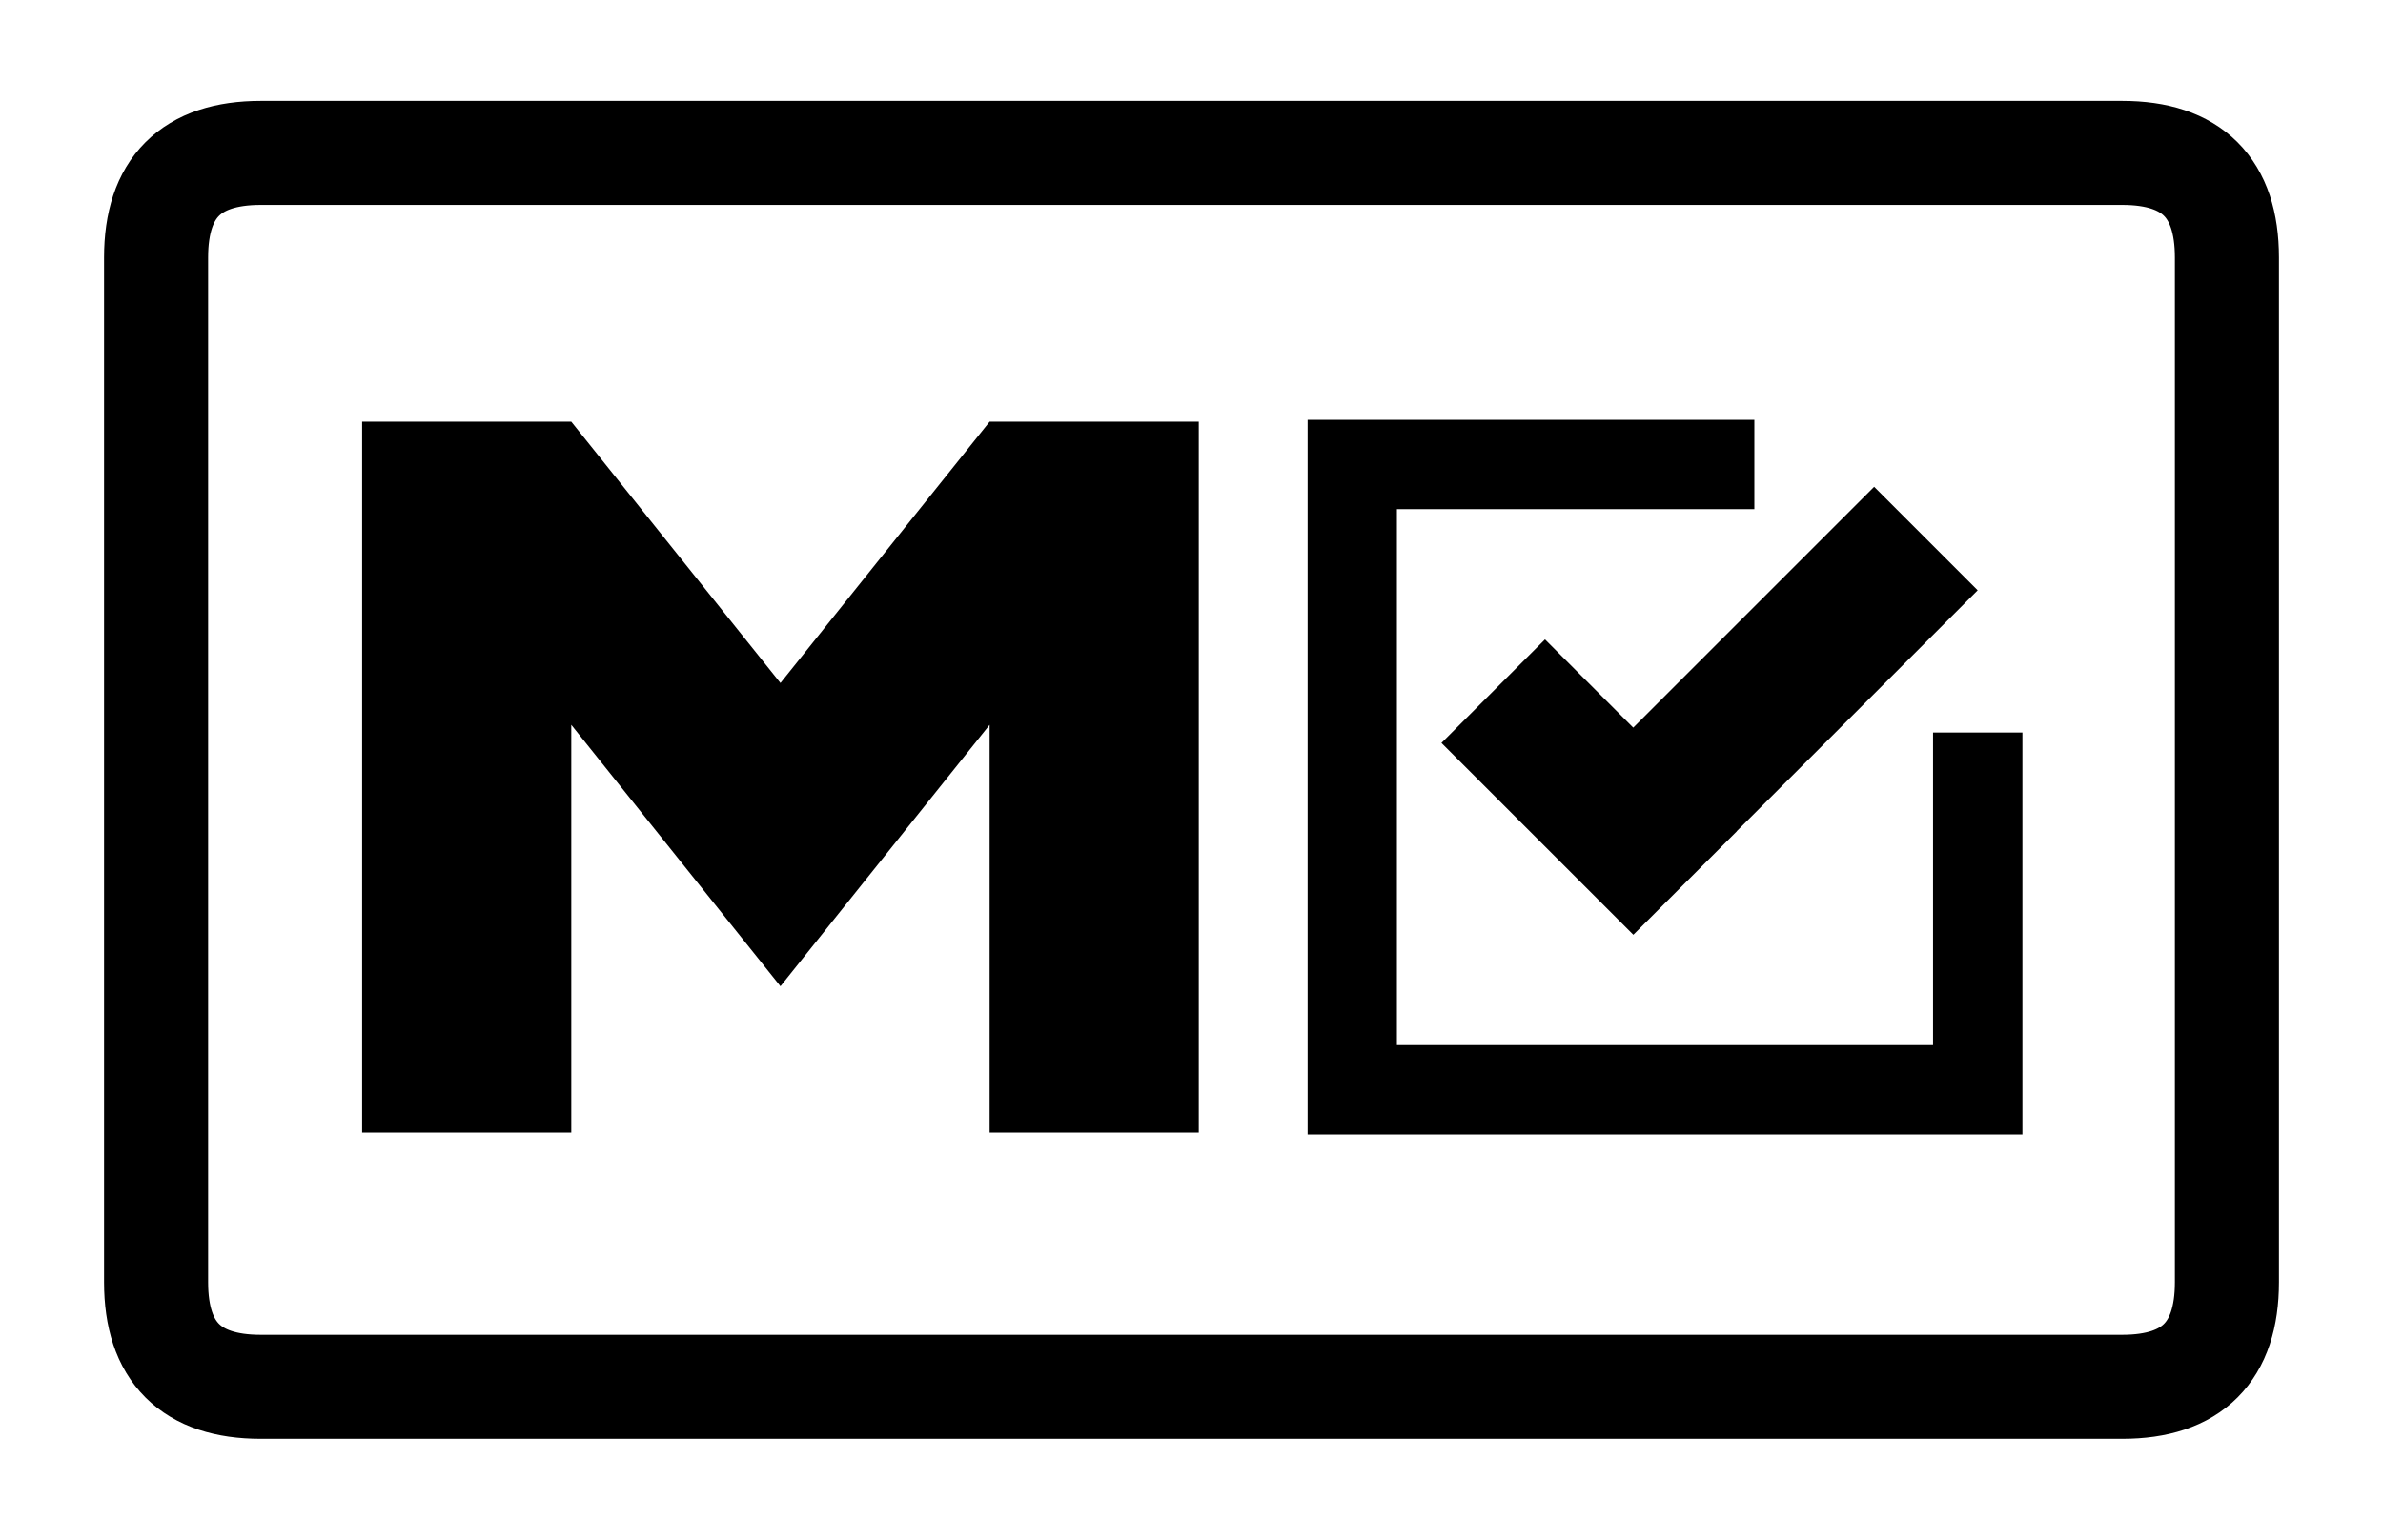<?xml version="1.0" encoding="UTF-8" standalone="no"?>
<!DOCTYPE svg PUBLIC "-//W3C//DTD SVG 1.1//EN" "http://www.w3.org/Graphics/SVG/1.1/DTD/svg11.dtd">
<!-- 
	'On the shoulders of giants.''
	
    Foundation forked from dcurtis/markdown-mark. https://github.com/dcurtis/markdown-mark
	
	Checkmark provided by Vectr standard shape library. https://vectr.com
-->
<svg version="1.1" xmlns="http://www.w3.org/2000/svg" xmlns:xlink="http://www.w3.org/1999/xlink" preserveAspectRatio="xMidYMid meet" viewBox="0 0 229 148" width="229" height="148"><defs><path d="M203.95 14.7C210.65 14.7 214 18.05 214 24.75C214 83.85 214 116.68 214 123.25C214 129.95 210.65 133.3 203.95 133.3C96.61 133.3 36.98 133.3 25.05 133.3C18.35 133.3 15 129.95 15 123.25C15 64.15 15 31.32 15 24.75C15 18.05 18.35 14.7 25.05 14.7C132.39 14.7 192.02 14.7 203.95 14.7Z" id="b26Aaboff9"></path><path d="M95.1 40.53L115.2 40.53L115.2 108.87L95.1 108.87L95.1 69.67L75 94.8L54.9 69.67L54.9 108.87L34.8 108.87L34.8 40.53L54.9 40.53L75 65.65L95.1 40.53Z" id="f2mju7p3Gk"></path><path d="M168.59 48.94L134.24 48.94L134.24 100.46L185.76 100.46L185.76 70.41L194.35 70.41L194.35 109.05L125.66 109.05L125.66 40.35L168.59 40.35L168.59 48.94ZM166.9 79.89L166.91 79.9L156.96 89.85L138.52 71.41L148.47 61.46L156.95 69.94L180.1 46.79L190.05 56.74L166.9 79.89Z" id="dEEhIHDeY"></path></defs><g><g><g><use xlink:href="#b26Aaboff9" opacity="1" fill="#000000" fill-opacity="0"></use><g><use xlink:href="#b26Aaboff9" opacity="1" fill-opacity="0" stroke="#000000" stroke-width="10" stroke-opacity="1"></use></g></g><g><use xlink:href="#f2mju7p3Gk" opacity="1" fill="#000000" fill-opacity="1"></use><g><use xlink:href="#f2mju7p3Gk" opacity="1" fill-opacity="0" stroke="#000000" stroke-width="1" stroke-opacity="0"></use></g></g><g><use xlink:href="#dEEhIHDeY" opacity="1" fill="#000000" fill-opacity="1"></use></g></g></g></svg>